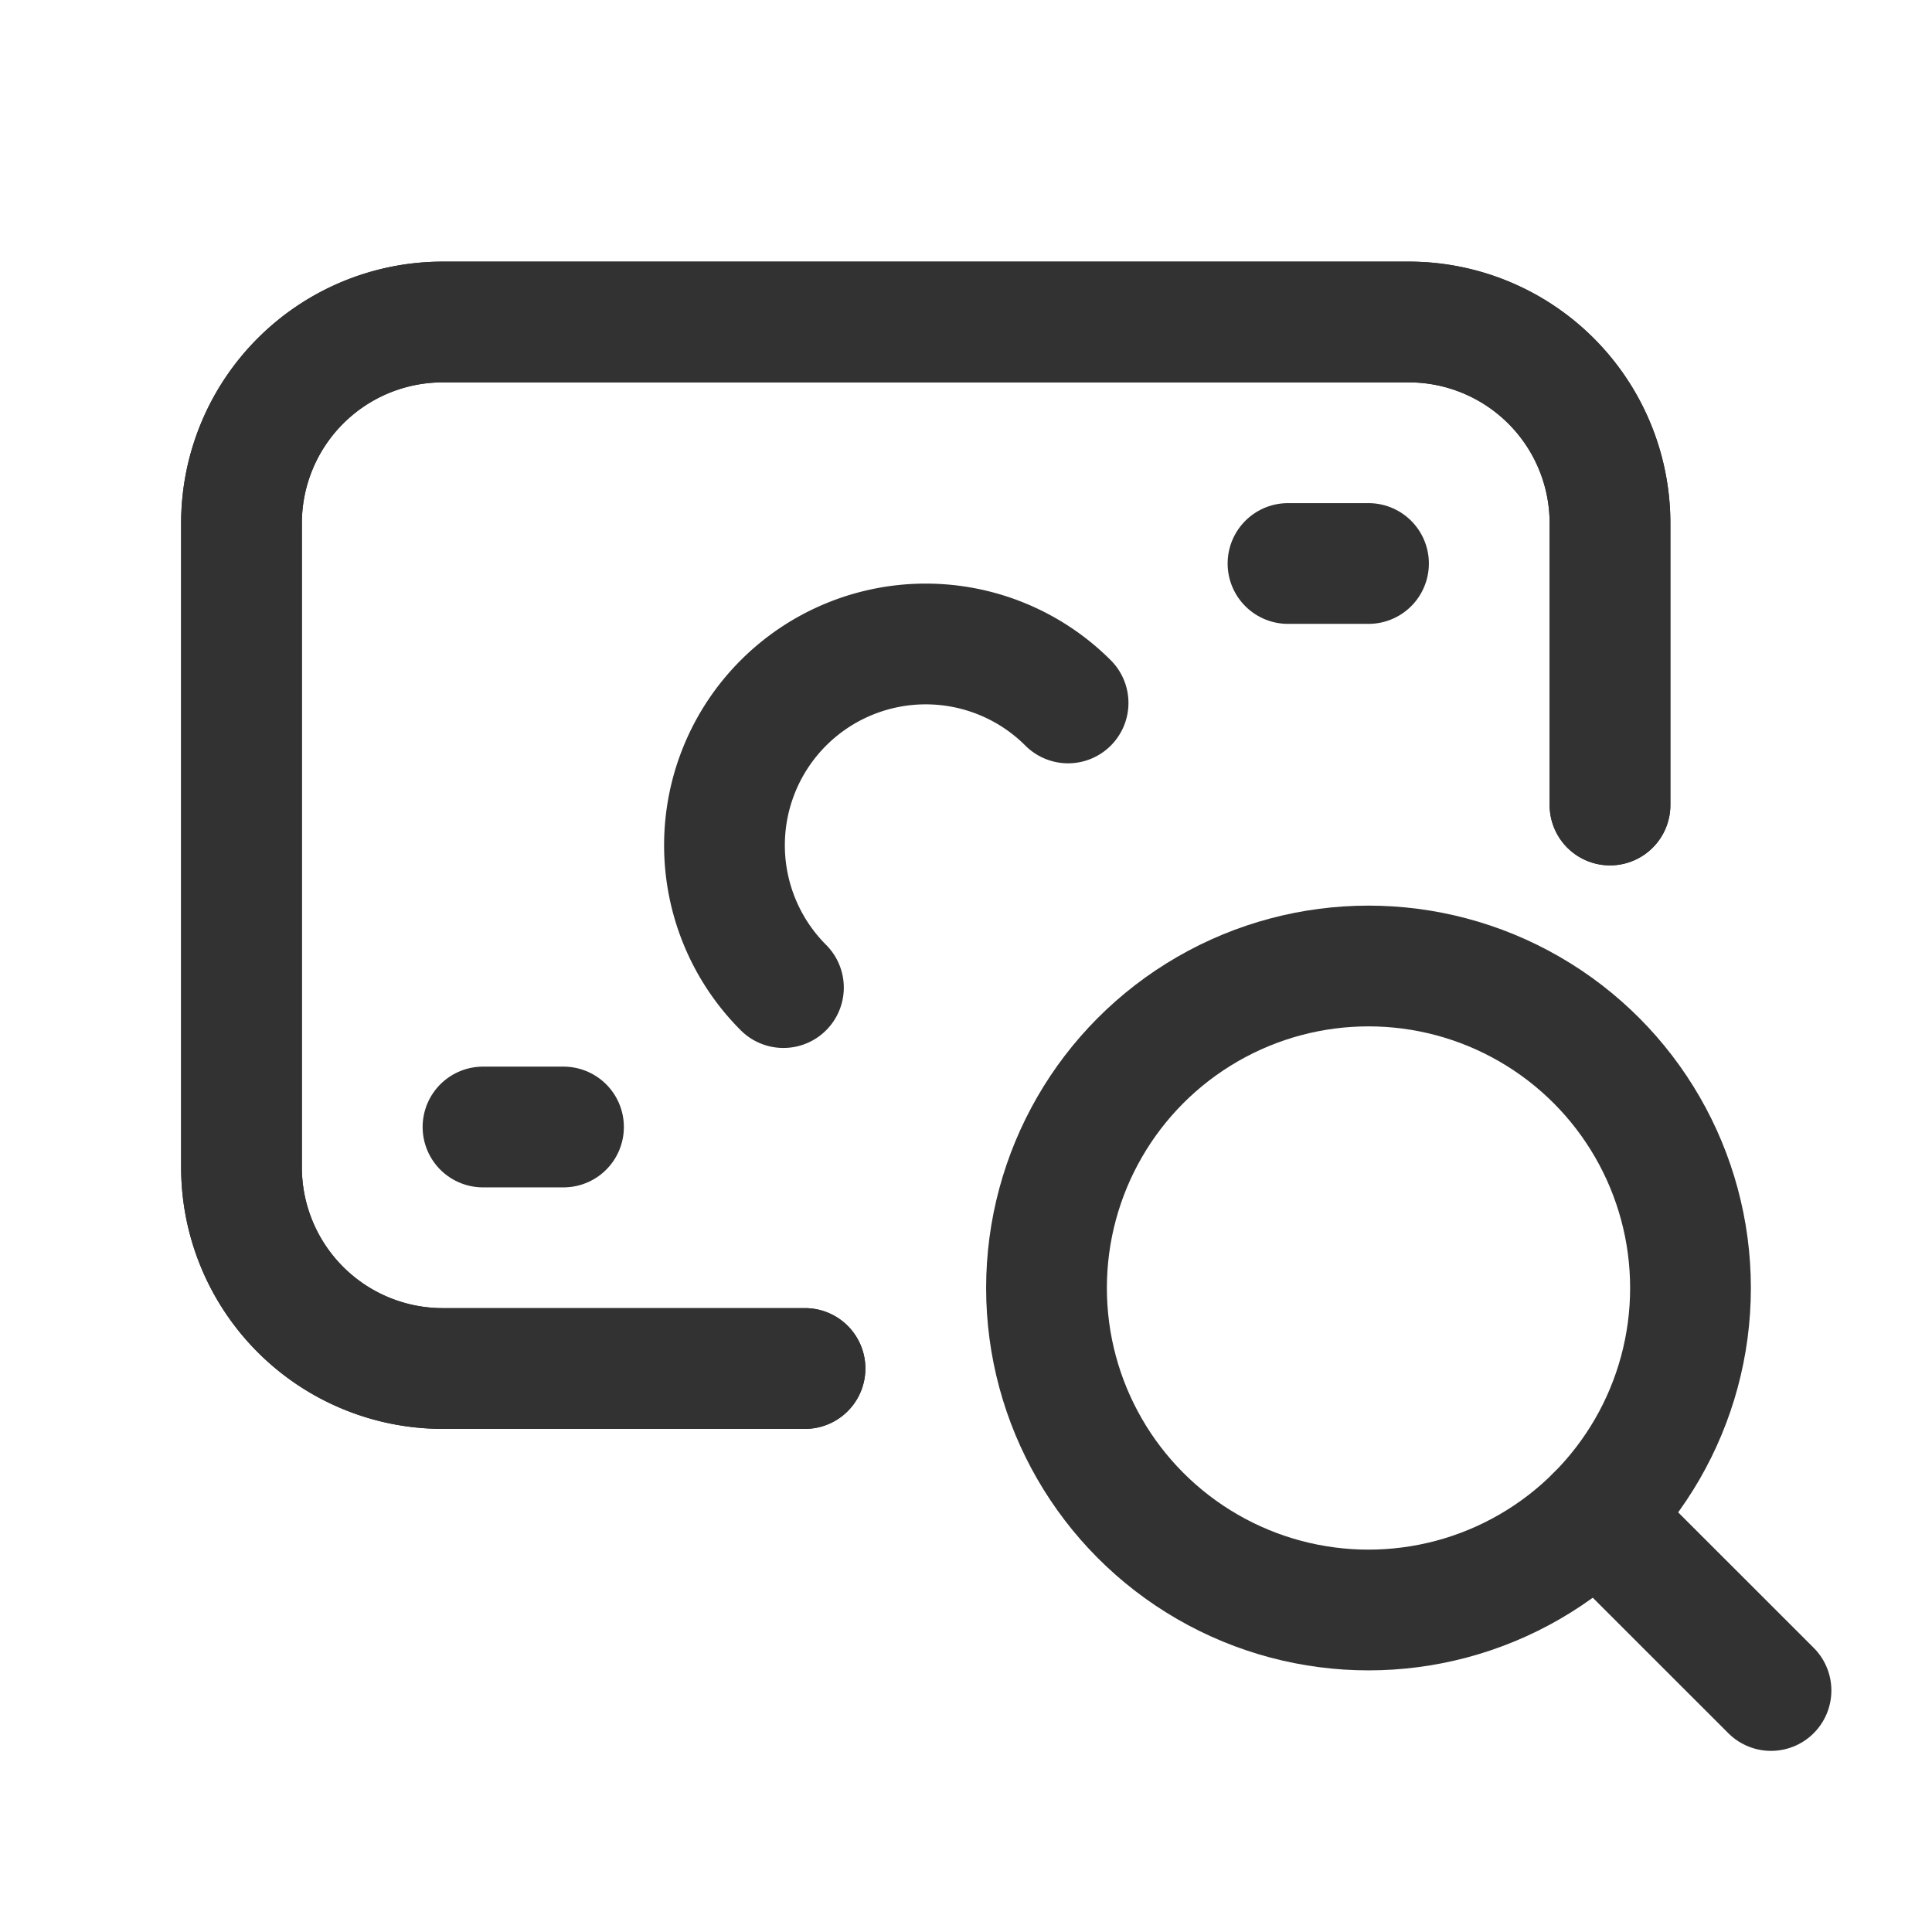 <svg id="Layer_3" data-name="Layer 3" xmlns="http://www.w3.org/2000/svg" viewBox="0 0 24 24"><line x1="17" y1="7" x2="16" y2="7" fill="none" stroke="#323232" stroke-linecap="round" stroke-linejoin="round" stroke-width="1.5"/><line x1="6" y1="14" x2="7" y2="14" fill="none" stroke="#323232" stroke-linecap="round" stroke-linejoin="round" stroke-width="1.5"/><path d="M10,17H5.5A2.5,2.5,0,0,1,3,14.5v-8A2.5,2.5,0,0,1,5.5,4h12A2.5,2.5,0,0,1,20,6.5V10" fill="none" stroke="#323232" stroke-linecap="round" stroke-linejoin="round" stroke-width="1.5"/><path d="M22,21l-2.172-2.171" fill="none" stroke="#323232" stroke-linecap="round" stroke-linejoin="round" stroke-width="1.5"/><path d="M10,17H5.5A2.5,2.5,0,0,1,3,14.5v-8A2.5,2.5,0,0,1,5.5,4h12A2.5,2.5,0,0,1,20,6.5V10" fill="none" stroke="#323232" stroke-linecap="round" stroke-linejoin="round" stroke-width="1.5"/><path d="M9.732,12.268a2.5,2.5,0,0,1,3.536-3.536" fill="none" stroke="#323232" stroke-linecap="round" stroke-linejoin="round" stroke-width="1.5"/><circle cx="17" cy="16" r="4" fill="none" stroke="#323232" stroke-linecap="round" stroke-linejoin="round" stroke-width="1.5"/><rect width="24" height="24" fill="none"/></svg>